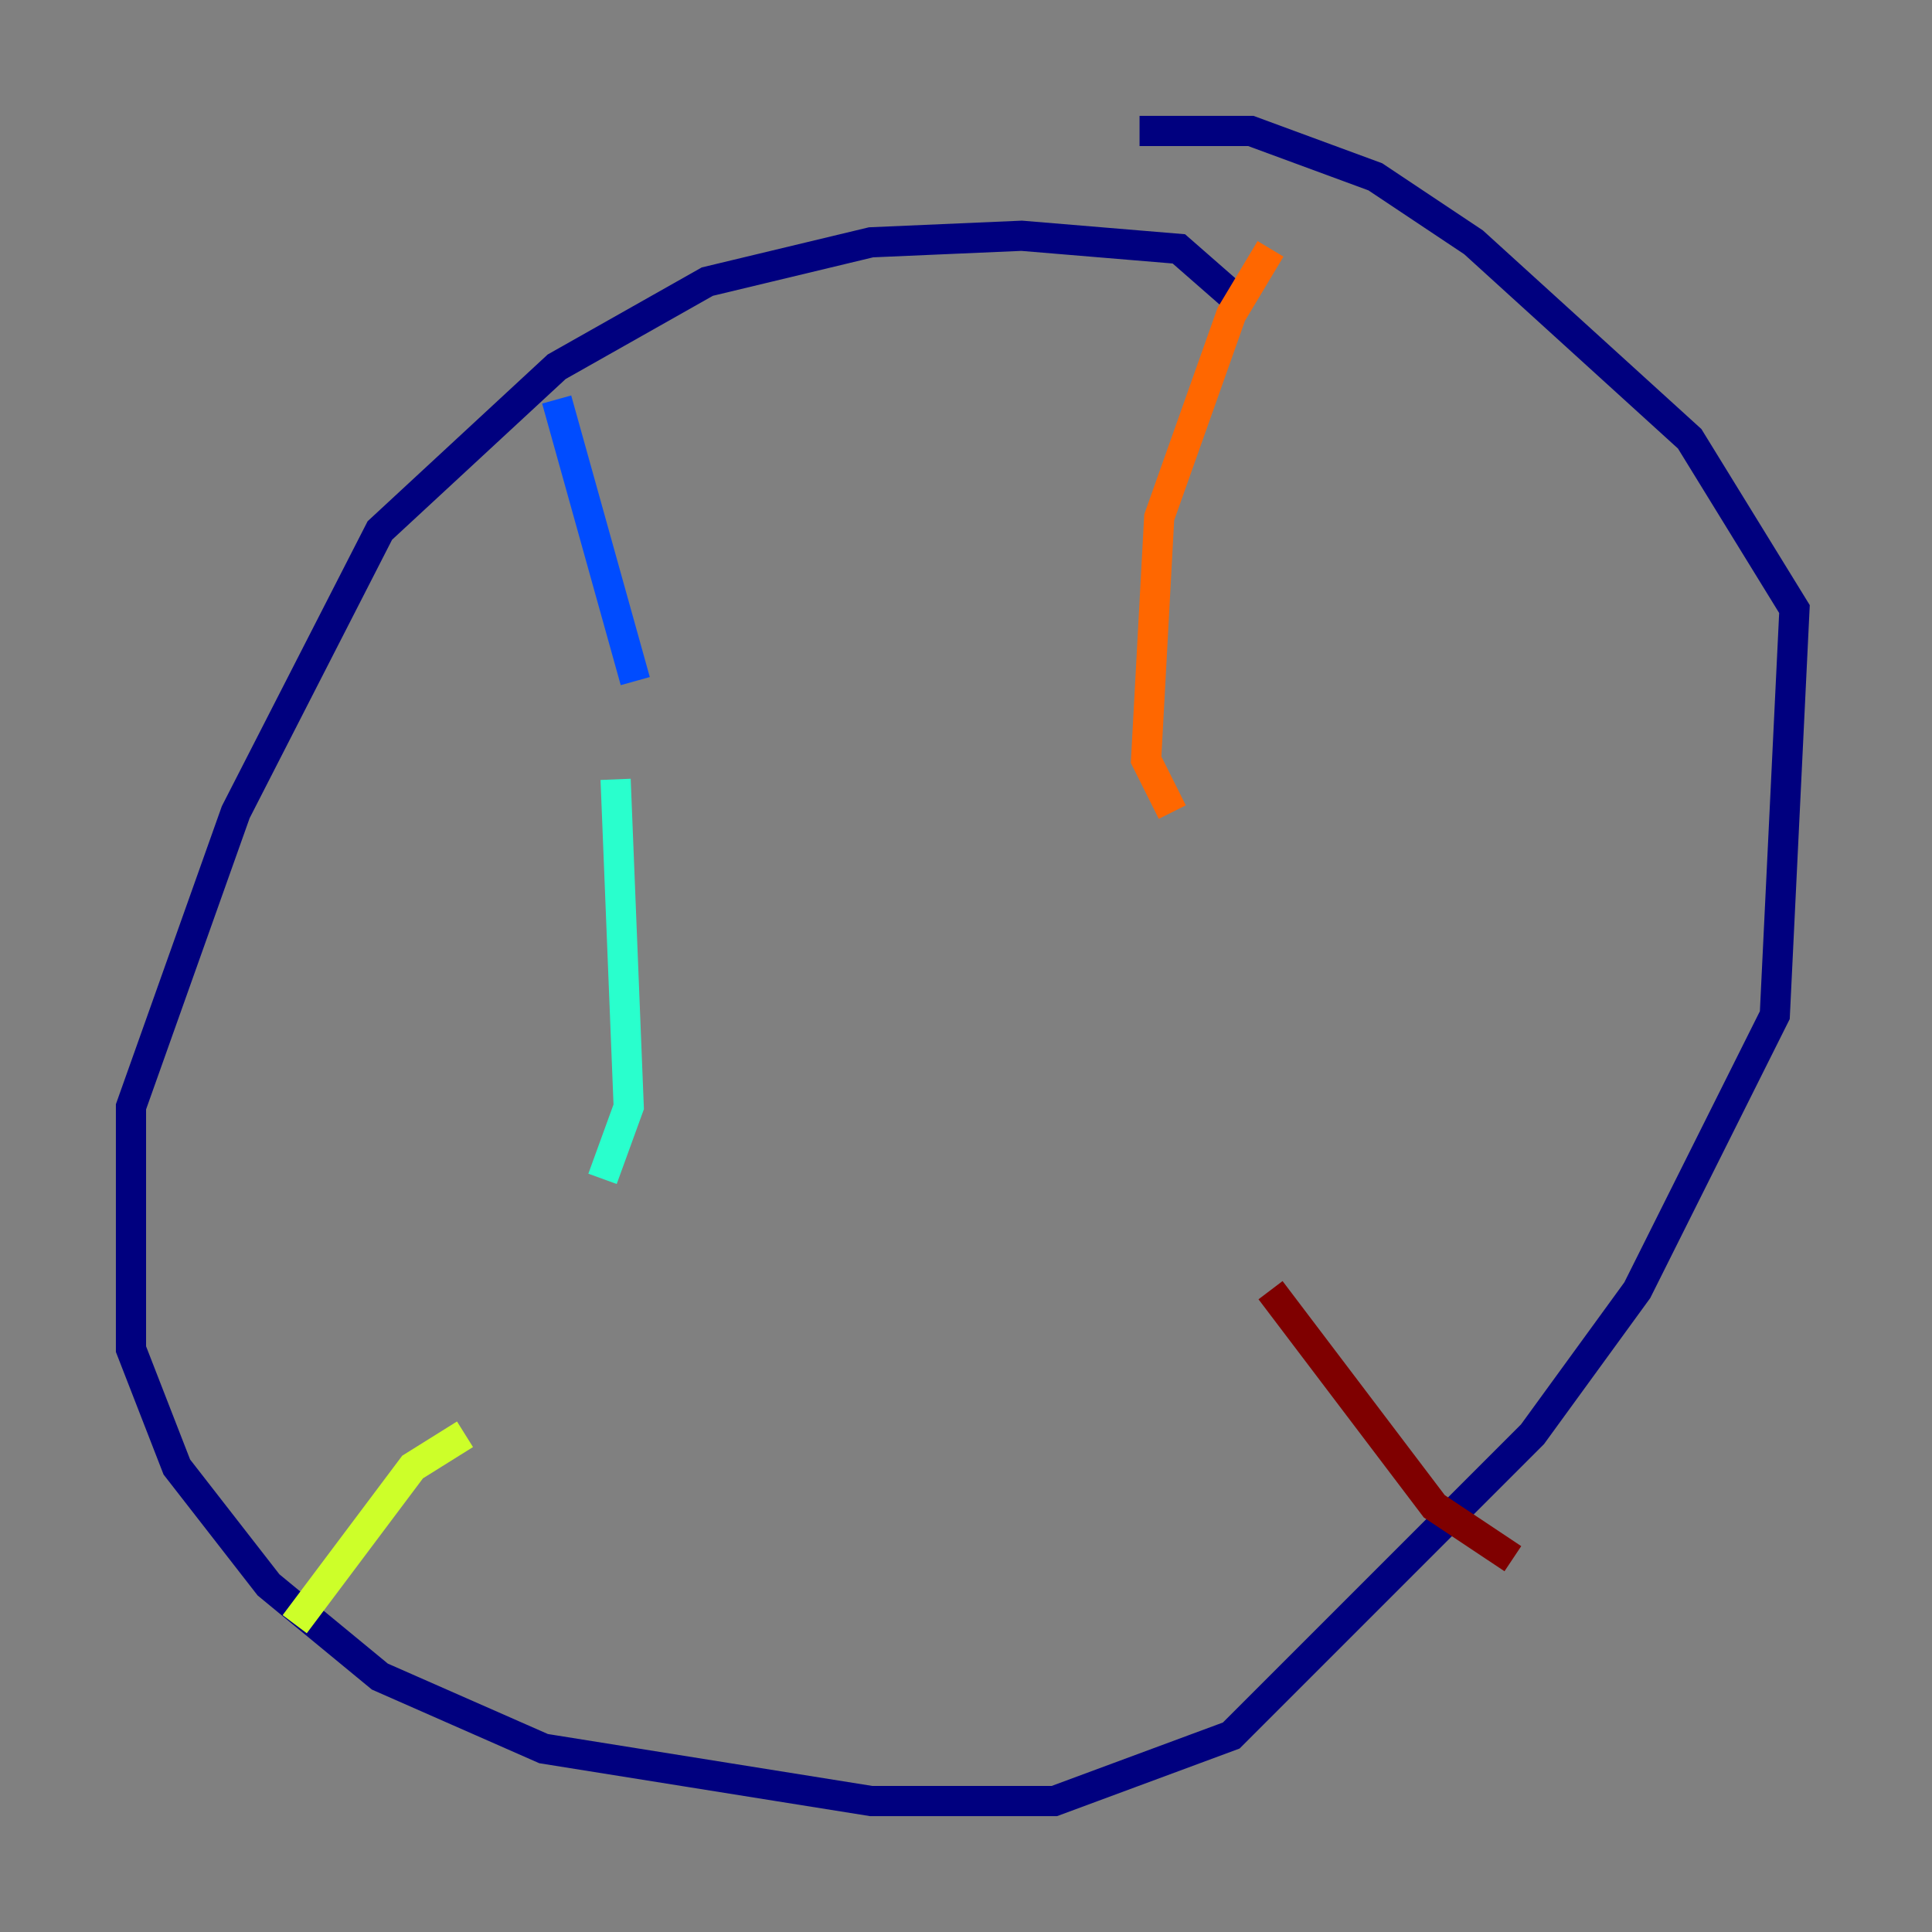 <?xml version="1.0" encoding="utf-8" ?>
<svg baseProfile="tiny" height="128" version="1.2" viewBox="0,0,128,128" width="128" xmlns="http://www.w3.org/2000/svg" xmlns:ev="http://www.w3.org/2001/xml-events" xmlns:xlink="http://www.w3.org/1999/xlink"><rect x="0" y="0" width="128" height="128" fill="#808080" stroke="none"/><defs /><polyline fill="none" points="81.573,19.525 78.102,16.488 67.688,15.62 57.709,16.054 46.861,18.658 36.881,24.298 25.166,35.146 15.62,53.803 8.678,73.329 8.678,89.383 11.715,97.193 17.79,105.003 25.166,111.078 36.014,115.851 57.709,119.322 69.858,119.322 81.573,114.983 101.532,95.024 108.475,85.478 117.586,67.254 118.888,40.352 111.946,29.071 97.627,16.054 91.119,11.715 82.875,8.678 75.498,8.678" stroke="#00007f" stroke-width="2" /><polyline fill="none" points="36.881,26.468 42.088,45.125" stroke="#004cff" stroke-width="2" /><polyline fill="none" points="40.786,51.634 41.654,73.329 39.919,78.102" stroke="#29ffcd" stroke-width="2" /><polyline fill="none" points="30.807,95.024 27.336,97.193 19.525,107.607" stroke="#cdff29" stroke-width="2" /><polyline fill="none" points="84.176,16.488 81.573,20.827 76.8,34.278 75.932,50.332 77.668,53.803" stroke="#ff6700" stroke-width="2" /><polyline fill="none" points="84.176,85.478 95.024,99.797 100.231,103.268" stroke="#7f0000" stroke-width="2" /></svg>
